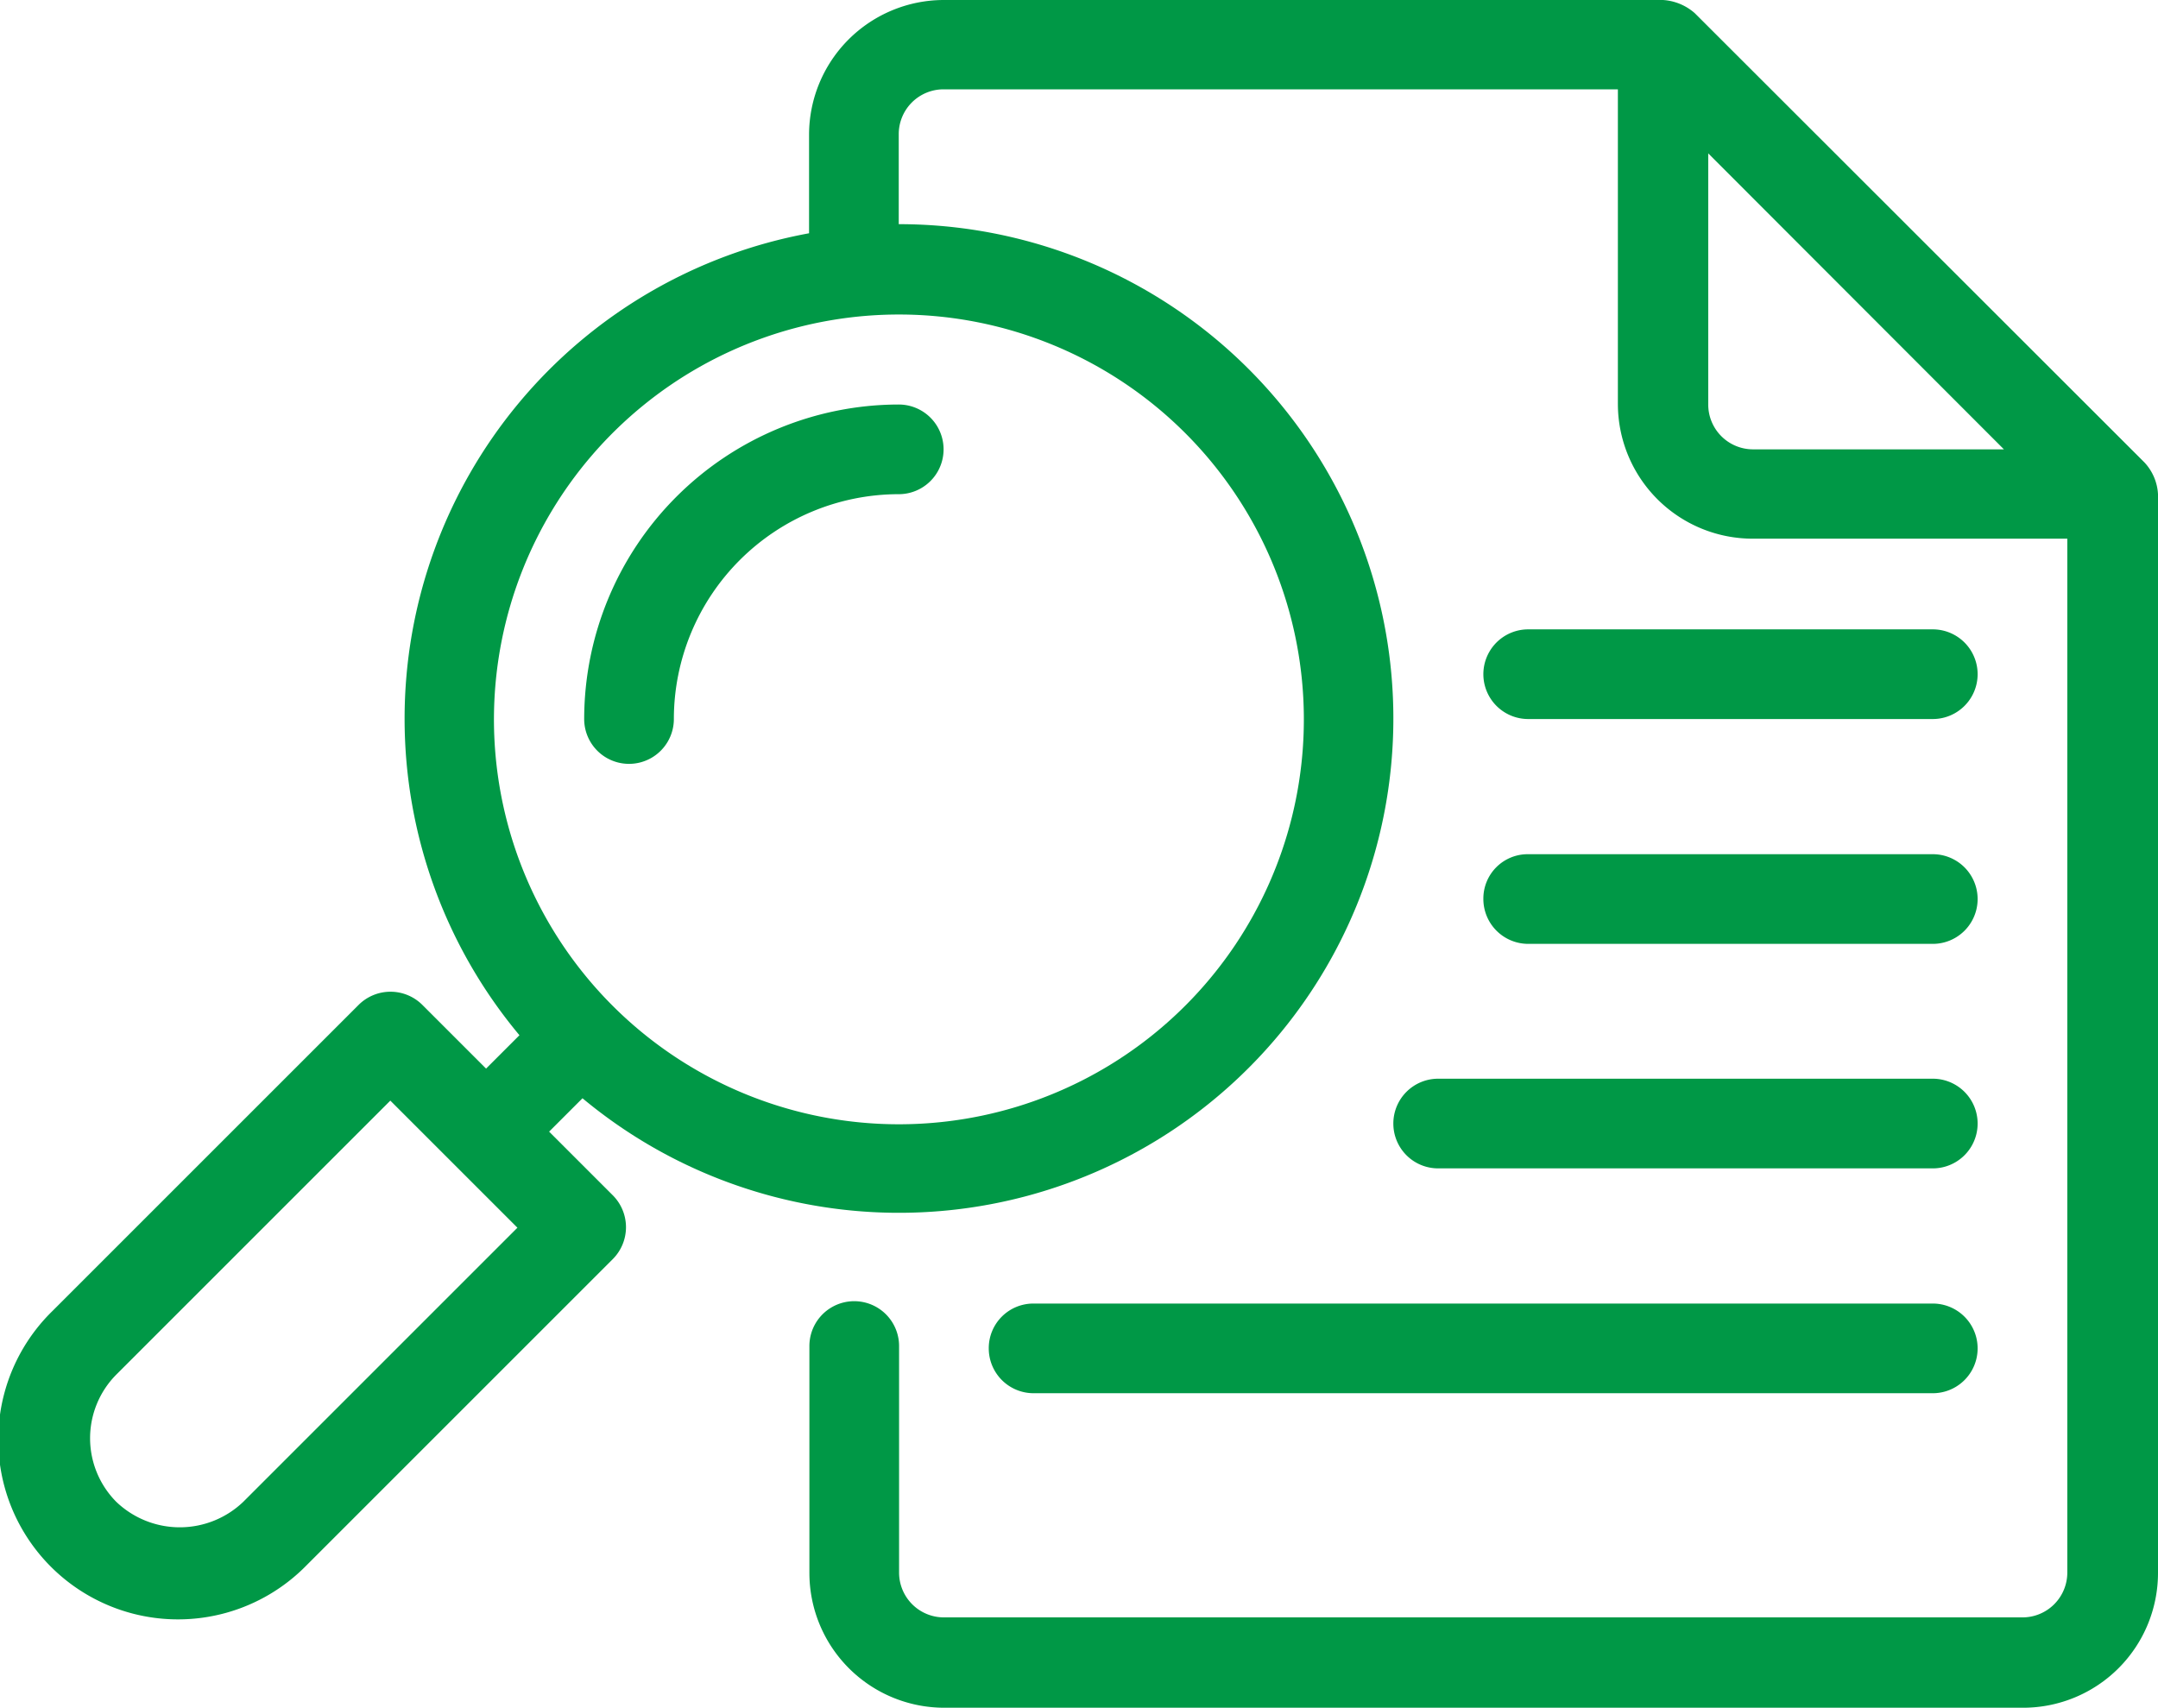 <svg xmlns="http://www.w3.org/2000/svg" width="64.007" height="50.66" viewBox="0 0 64.007 50.66">
  <g id="free-icon-search-file-7089308" transform="translate(-1.003 -7.67)">
    <path id="Контур_15602" data-name="Контур 15602" d="M18.33,29a1.33,1.33,0,0,0,2.66,0,6.675,6.675,0,0,1,6.67-6.67,1.33,1.33,0,0,0,0-2.66A9.34,9.34,0,0,0,18.33,29Z" fill="#009846"/>
    <path id="Контур_15603" data-name="Контур 15603" d="M64.61,21.39,51.27,8.06a1.576,1.576,0,0,0-.94-.39H29a4,4,0,0,0-4,4v2.92a14.642,14.642,0,0,0-8.59,23.79l-.99.99-1.89-1.89a1.339,1.339,0,0,0-1.89,0L2.56,46.56A5.332,5.332,0,1,0,10.1,54.1l9.08-9.08a1.34,1.34,0,0,0,0-1.89l-1.89-1.89.99-.99a14.664,14.664,0,1,0,9.38-25.93V11.65a1.329,1.329,0,0,1,1.33-1.33h20v9.33a4,4,0,0,0,4,4h9.33V54.32a1.329,1.329,0,0,1-1.33,1.33H29a1.329,1.329,0,0,1-1.33-1.33V47.6a1.33,1.33,0,1,0-2.66,0v6.73a4,4,0,0,0,4,4h32a4,4,0,0,0,4-4v-32a1.5,1.5,0,0,0-.4-.94ZM8.22,52.22a2.724,2.724,0,0,1-3.77,0,2.68,2.68,0,0,1,0-3.77l8.13-8.13,3.77,3.77ZM36.15,20.51A12.011,12.011,0,1,1,27.67,17a12.011,12.011,0,0,1,8.48,3.51ZM53,21a1.329,1.329,0,0,1-1.33-1.33V12.22L60.44,21Z" fill="#009846"/>
    <path id="Контур_15604" data-name="Контур 15604" d="M46.33,29h12a1.33,1.33,0,1,0,0-2.66h-12a1.33,1.33,0,1,0,0,2.66Z" fill="#009846"/>
    <path id="Контур_15605" data-name="Контур 15605" d="M46.33,35.67h12a1.33,1.33,0,0,0,0-2.66h-12A1.315,1.315,0,0,0,45,34.33a1.332,1.332,0,0,0,1.33,1.34Z" fill="#009846"/>
    <path id="Контур_15606" data-name="Контур 15606" d="M42.33,41a1.329,1.329,0,0,0,1.33,1.33H58.33a1.33,1.33,0,1,0,0-2.66H43.66A1.329,1.329,0,0,0,42.33,41Z" fill="#009846"/>
    <path id="Контур_15607" data-name="Контур 15607" d="M30.33,47.67A1.329,1.329,0,0,0,31.66,49H58.33a1.33,1.33,0,0,0,0-2.66H31.66a1.323,1.323,0,0,0-1.33,1.33Z" fill="#009846"/>
  </g>
</svg>
